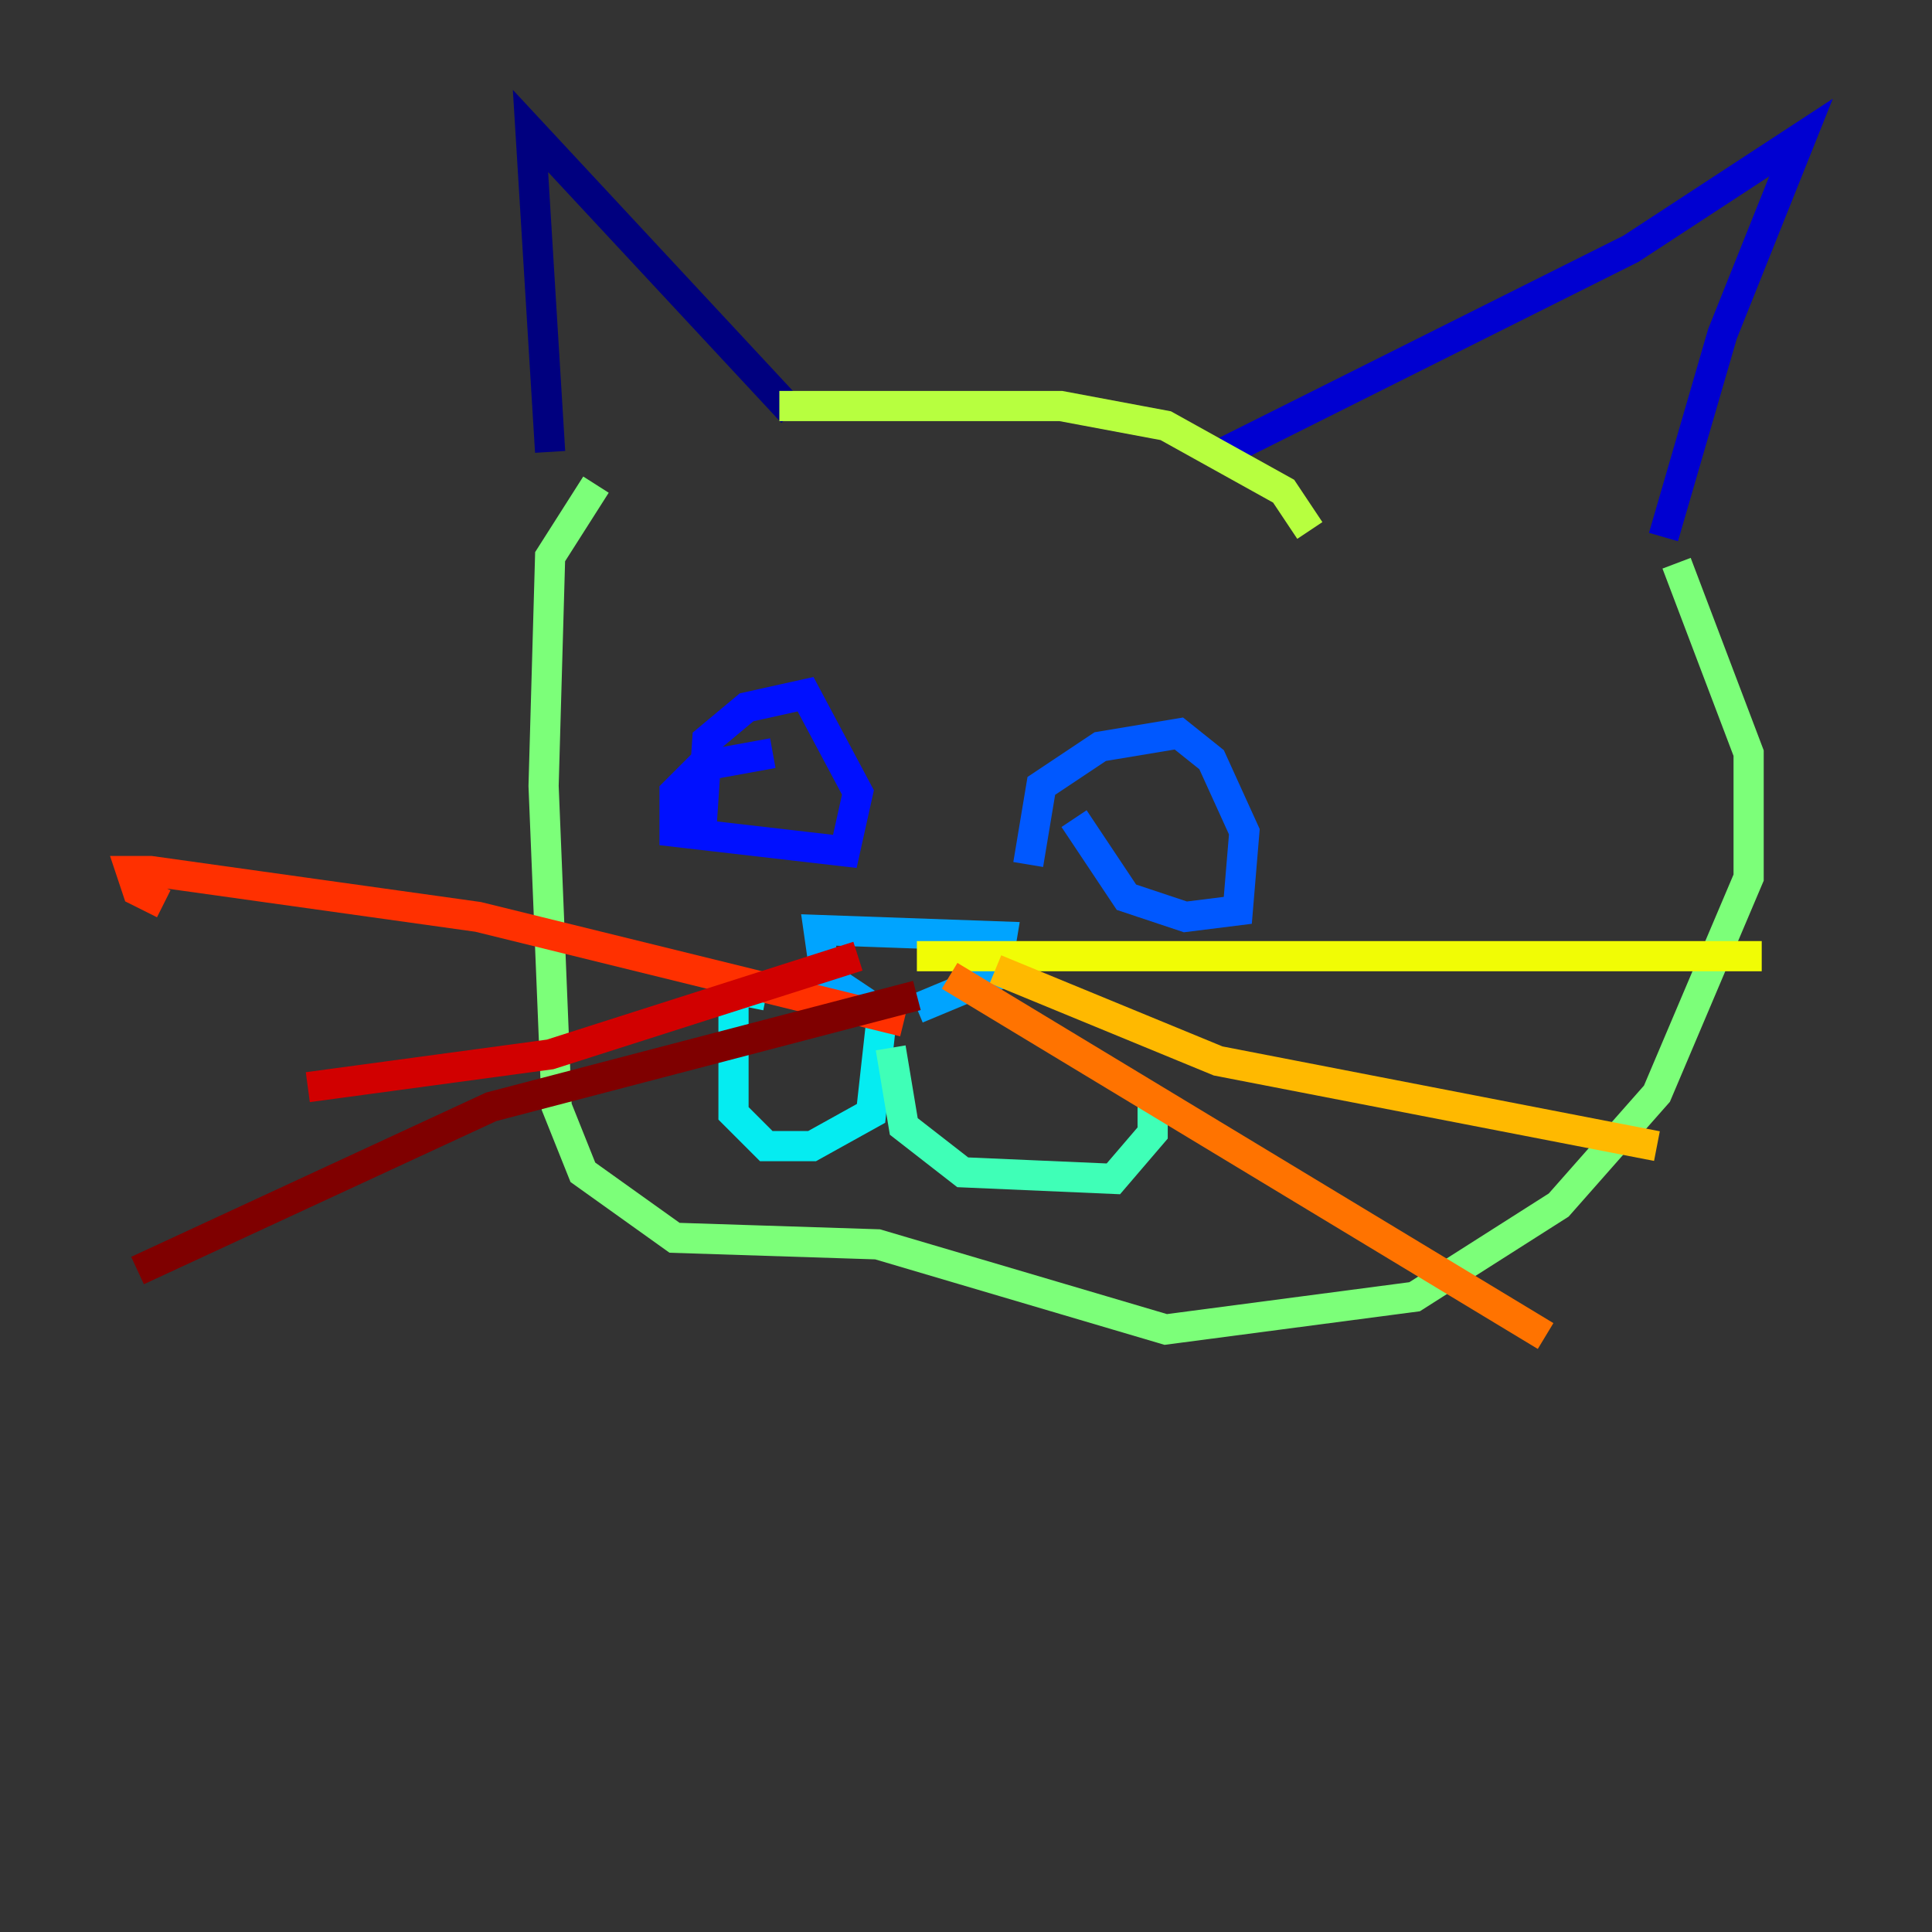 <?xml version="1.0" encoding="utf-8" ?>
<svg baseProfile="tiny" height="128" version="1.2" viewBox="0,0,128,128" width="128" xmlns="http://www.w3.org/2000/svg" xmlns:ev="http://www.w3.org/2001/xml-events" xmlns:xlink="http://www.w3.org/1999/xlink"><rect x="0" y="0" width="128" height="128" fill="#333333" stroke="none"/><defs /><polyline fill="none" points="36.447,29.939 35.146,8.678 52.502,27.336" stroke="#00007f" stroke-width="2" /><polyline fill="none" points="80.271,30.373 108.041,16.488 119.322,9.112 114.115,22.129 110.21,35.58" stroke="#0000d1" stroke-width="2" /><polyline fill="none" points="46.427,55.539 46.861,49.031 49.464,46.861 53.37,45.993 56.841,52.502 55.973,56.407 44.691,55.105 44.691,52.502 46.427,50.766 51.2,49.898" stroke="#0010ff" stroke-width="2" /><polyline fill="none" points="68.122,57.275 68.99,52.068 72.895,49.464 78.102,48.597 80.271,50.332 82.441,55.105 82.007,60.312 78.536,60.746 74.63,59.444 71.159,54.237" stroke="#0058ff" stroke-width="2" /><polyline fill="none" points="58.576,67.254 54.671,64.651 54.237,61.614 66.386,62.047 65.953,64.651 60.746,66.82" stroke="#00a4ff" stroke-width="2" /><polyline fill="none" points="58.576,65.953 57.709,73.763 53.803,75.932 50.766,75.932 48.597,73.763 48.597,65.519 50.766,65.953" stroke="#05ecf1" stroke-width="2" /><polyline fill="none" points="59.01,69.424 59.878,74.63 63.783,77.668 73.763,78.102 76.366,75.064 76.366,72.461" stroke="#3fffb7" stroke-width="2" /><polyline fill="none" points="111.078,37.315 115.851,49.898 115.851,58.142 109.776,72.461 103.268,79.837 93.722,85.912 77.234,88.081 58.142,82.441 44.691,82.007 38.617,77.668 36.881,73.329 36.014,52.068 36.447,36.881 39.485,32.108" stroke="#7cff79" stroke-width="2" /><polyline fill="none" points="51.634,26.902 70.291,26.902 77.234,28.203 85.044,32.542 86.78,35.146" stroke="#b7ff3f" stroke-width="2" /><polyline fill="none" points="60.746,63.349 116.719,63.349" stroke="#f1fc05" stroke-width="2" /><polyline fill="none" points="65.953,64.217 80.705,70.291 109.776,75.932" stroke="#ffb900" stroke-width="2" /><polyline fill="none" points="62.915,64.651 102.4,88.515" stroke="#ff7300" stroke-width="2" /><polyline fill="none" points="59.878,67.688 31.675,60.746 9.98,57.709 8.678,57.709 9.112,59.01 10.848,59.878" stroke="#ff3000" stroke-width="2" /><polyline fill="none" points="56.841,63.349 36.447,69.858 20.393,72.027" stroke="#d10000" stroke-width="2" /><polyline fill="none" points="60.746,65.953 32.542,73.329 9.112,84.176" stroke="#7f0000" stroke-width="2" /></svg>